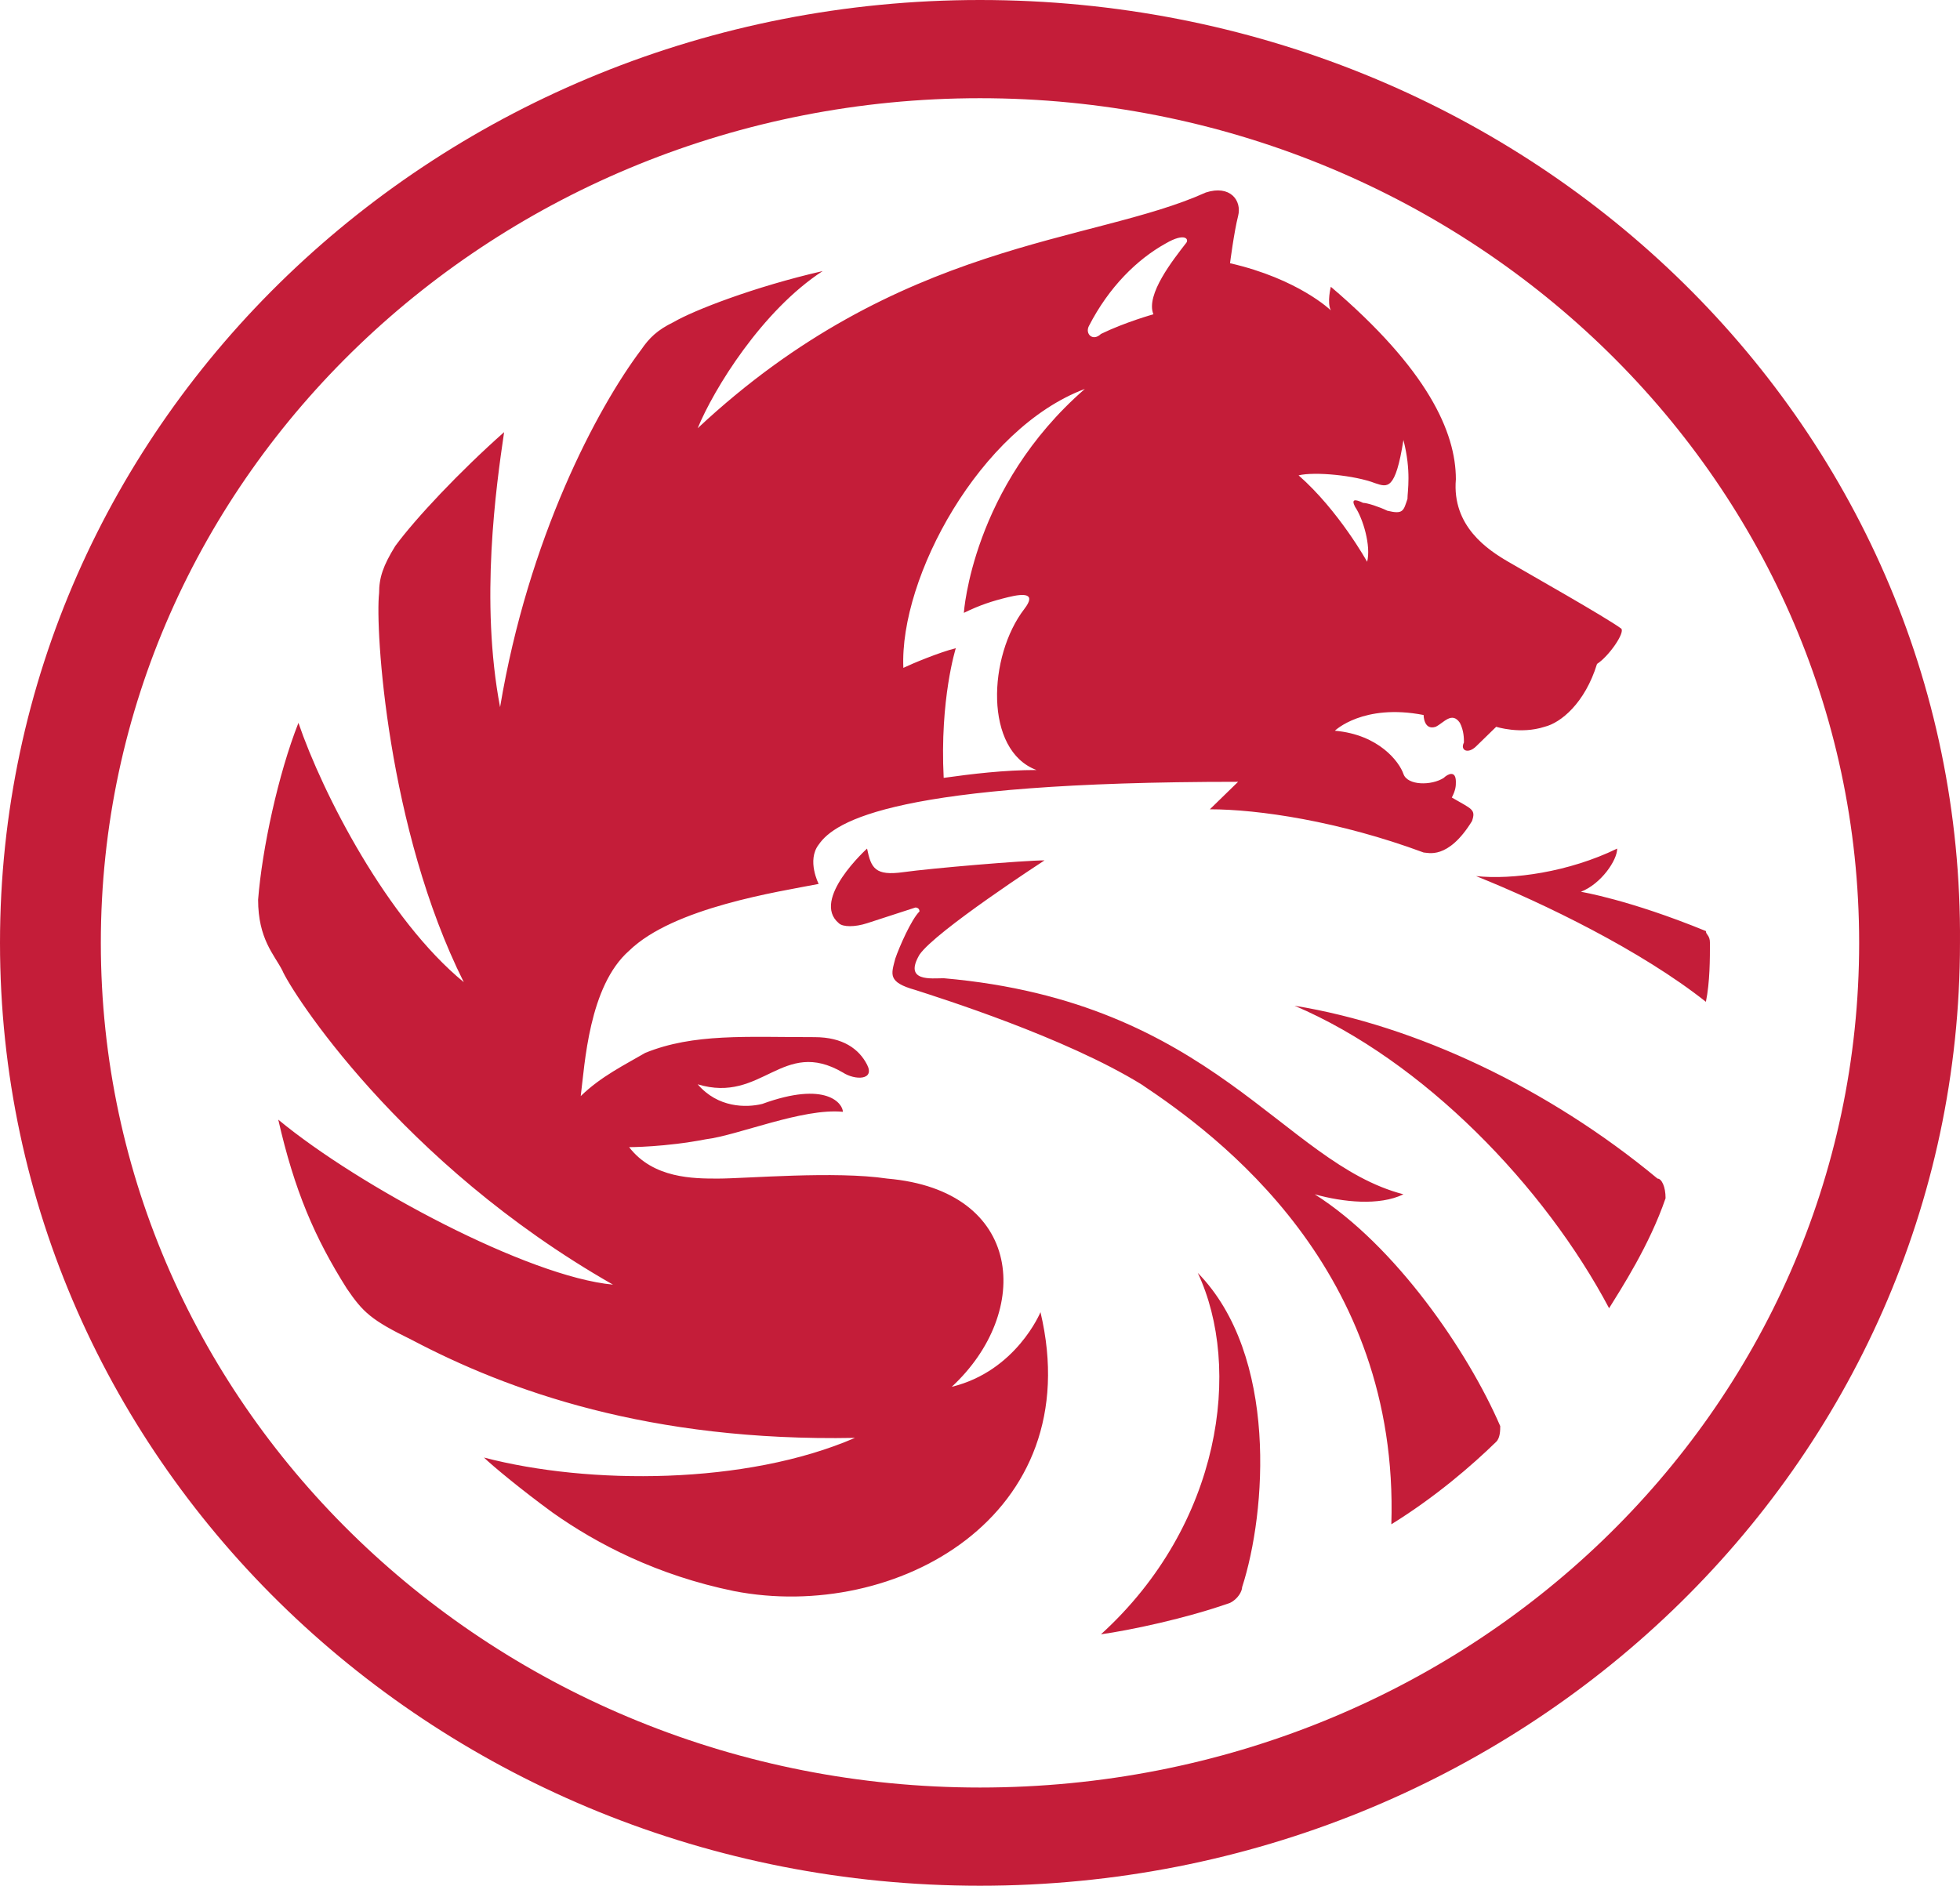 <svg width="106" height="102" viewBox="0 0 106 102" fill="none" xmlns="http://www.w3.org/2000/svg">
<path d="M52.999 96.688C26.827 96.688 5.453 76.287 5.453 51C5.453 25.712 26.827 5.312 52.999 5.312C79.172 5.312 100.546 25.712 100.546 51C100.546 76.287 79.39 96.688 52.999 96.688ZM52.999 0C23.773 0 0 22.738 0 51C0 79.263 23.773 102 52.999 102C82.225 102 105.999 79.263 105.999 51C106.217 22.738 82.443 0 52.999 0ZM64.777 68.85C69.139 73.312 68.485 81.812 67.176 85.85C67.176 86.062 66.958 86.487 66.522 86.7C64.123 87.55 61.069 88.188 59.542 88.4C66.085 82.45 67.176 73.95 64.777 68.85ZM89.641 63.75C83.752 58.862 76.555 55.462 70.011 54.4C76.991 57.375 83.534 64.175 87.023 70.763C87.678 69.7 89.204 67.362 90.077 64.812C90.077 64.175 89.859 63.75 89.641 63.75ZM92.476 51C92.476 50.575 92.258 50.575 92.258 50.362C88.114 48.663 85.497 48.237 85.497 48.237C86.587 47.812 87.46 46.538 87.46 45.9C84.842 47.175 81.789 47.6 79.826 47.388C83.534 48.875 88.768 51.425 92.258 54.188C92.476 53.125 92.476 51.85 92.476 51ZM71.102 64.6C72.629 65.025 74.591 65.237 75.9 64.6C69.357 62.9 65.649 54.188 51.036 52.913C50.382 52.913 48.855 53.125 49.728 51.638C50.6 50.362 56.489 46.538 56.489 46.538C55.398 46.538 50.382 46.962 48.855 47.175C47.329 47.388 47.11 46.962 46.892 45.9C46.892 45.9 43.839 48.663 45.366 49.938C45.584 50.15 46.238 50.15 46.892 49.938L49.51 49.087C49.51 49.087 49.728 49.087 49.728 49.3C49.291 49.725 48.637 51.212 48.419 51.85C48.201 52.7 47.983 53.125 49.51 53.55C50.818 53.975 57.579 56.1 61.723 58.65C65.867 61.413 75.682 68.638 75.246 82.45C77.645 80.963 79.608 79.263 80.917 77.987C81.135 77.775 81.135 77.35 81.135 77.138C79.39 73.1 75.464 67.362 71.102 64.6ZM86.369 35.913C85.715 38.038 84.406 39.1 83.534 39.312C82.225 39.737 80.917 39.312 80.917 39.312L79.826 40.375C79.39 40.8 78.954 40.587 79.172 40.163C79.172 39.95 79.172 39.525 78.954 39.1C78.517 38.462 78.081 39.1 77.645 39.312C76.991 39.525 76.991 38.675 76.991 38.675C73.719 38.038 72.192 39.525 72.192 39.525C74.591 39.737 75.682 41.225 75.9 41.862C76.118 42.5 77.427 42.5 78.081 42.075C78.299 41.862 78.736 41.65 78.736 42.288C78.736 42.5 78.736 42.712 78.517 43.138C79.608 43.775 79.826 43.775 79.608 44.413C78.299 46.538 77.209 46.112 76.991 46.112C72.41 44.413 68.048 43.775 65.431 43.775L66.958 42.288C48.419 42.288 45.148 44.413 44.275 45.688C43.621 46.538 44.275 47.812 44.275 47.812C42.094 48.237 36.423 49.087 34.024 51.425C31.843 53.337 31.625 57.587 31.407 59.288C32.498 58.225 33.806 57.587 34.897 56.95C37.514 55.888 40.349 56.1 44.057 56.1C45.584 56.1 46.456 56.737 46.892 57.587C47.329 58.438 46.238 58.438 45.584 58.013C42.312 56.1 41.222 59.712 37.732 58.65C38.822 59.925 40.349 59.925 41.222 59.712C44.711 58.438 45.584 59.712 45.584 60.138C43.403 59.925 39.913 61.413 38.168 61.625C35.987 62.05 34.024 62.05 34.024 62.05C35.333 63.75 37.514 63.75 38.822 63.75C40.349 63.75 45.148 63.325 47.983 63.75C55.398 64.388 55.835 70.975 51.472 75.013C54.962 74.162 56.271 70.975 56.271 70.975C58.888 82.025 48.419 87.763 39.695 86.062C35.551 85.213 32.279 83.513 29.88 81.812C28.135 80.537 26.609 79.263 26.172 78.838C31.843 80.325 40.349 80.325 46.238 77.775C35.115 77.987 27.481 75.225 22.247 72.463C20.066 71.4 19.629 70.975 18.757 69.7C17.012 66.938 15.922 64.388 15.049 60.562C19.411 64.175 28.572 69.062 33.152 69.487C21.592 62.9 15.704 53.55 15.267 52.487C14.831 51.638 13.959 50.788 13.959 48.663C14.177 45.9 15.049 41.862 16.14 39.1C17.448 42.925 20.938 49.725 25.082 53.125C20.938 44.837 20.284 34 20.502 32.087C20.502 31.238 20.72 30.6 21.374 29.538C22.465 28.05 24.864 25.5 27.263 23.375C26.827 26.35 25.954 32.513 27.045 38.25C28.572 29.113 32.279 22.1 34.678 18.913C35.115 18.275 35.551 17.85 36.423 17.425C37.514 16.788 40.785 15.512 44.493 14.662C41.222 16.788 38.604 21.038 37.732 23.163C48.637 12.963 59.106 13.175 65.213 10.412C66.522 9.988 67.176 10.838 66.958 11.688C66.74 12.537 66.522 14.238 66.522 14.238C70.23 15.088 71.974 16.788 71.974 16.788C71.756 16.363 71.974 15.512 71.974 15.512C77.209 19.975 78.736 23.375 78.736 25.925C78.517 28.475 80.48 29.75 81.571 30.387C82.661 31.025 86.805 33.362 87.678 34C87.896 34.212 87.023 35.487 86.369 35.913ZM63.032 13.175C61.505 14.025 59.979 15.512 58.888 17.637C58.67 18.062 59.106 18.488 59.542 18.062C60.851 17.425 62.378 17 62.378 17C61.941 15.938 63.468 14.025 64.123 13.175C64.341 12.963 64.123 12.537 63.032 13.175ZM75.9 23.8C75.464 26.562 75.028 26.35 74.373 26.137C73.283 25.712 71.102 25.5 70.23 25.712C72.41 27.625 73.937 30.387 73.937 30.387C74.155 29.538 73.719 28.05 73.283 27.413C73.065 26.988 73.283 26.988 73.719 27.2C73.937 27.2 74.592 27.413 75.028 27.625C75.9 27.837 75.9 27.625 76.118 26.988C76.118 26.562 76.336 25.5 75.9 23.8ZM48.855 36.125C49.291 35.913 50.818 35.275 51.691 35.062C51.691 35.062 50.818 37.825 51.036 42.075C52.563 41.862 54.308 41.65 56.053 41.65C53.217 40.587 53.435 35.487 55.398 32.938C56.053 32.087 55.398 32.087 54.526 32.3C53.654 32.513 52.999 32.725 52.127 33.15C52.127 33.15 52.563 26.35 58.67 21.038C52.999 23.163 48.637 31.238 48.855 36.125Z" fill="#C41D39"/>
</svg>
